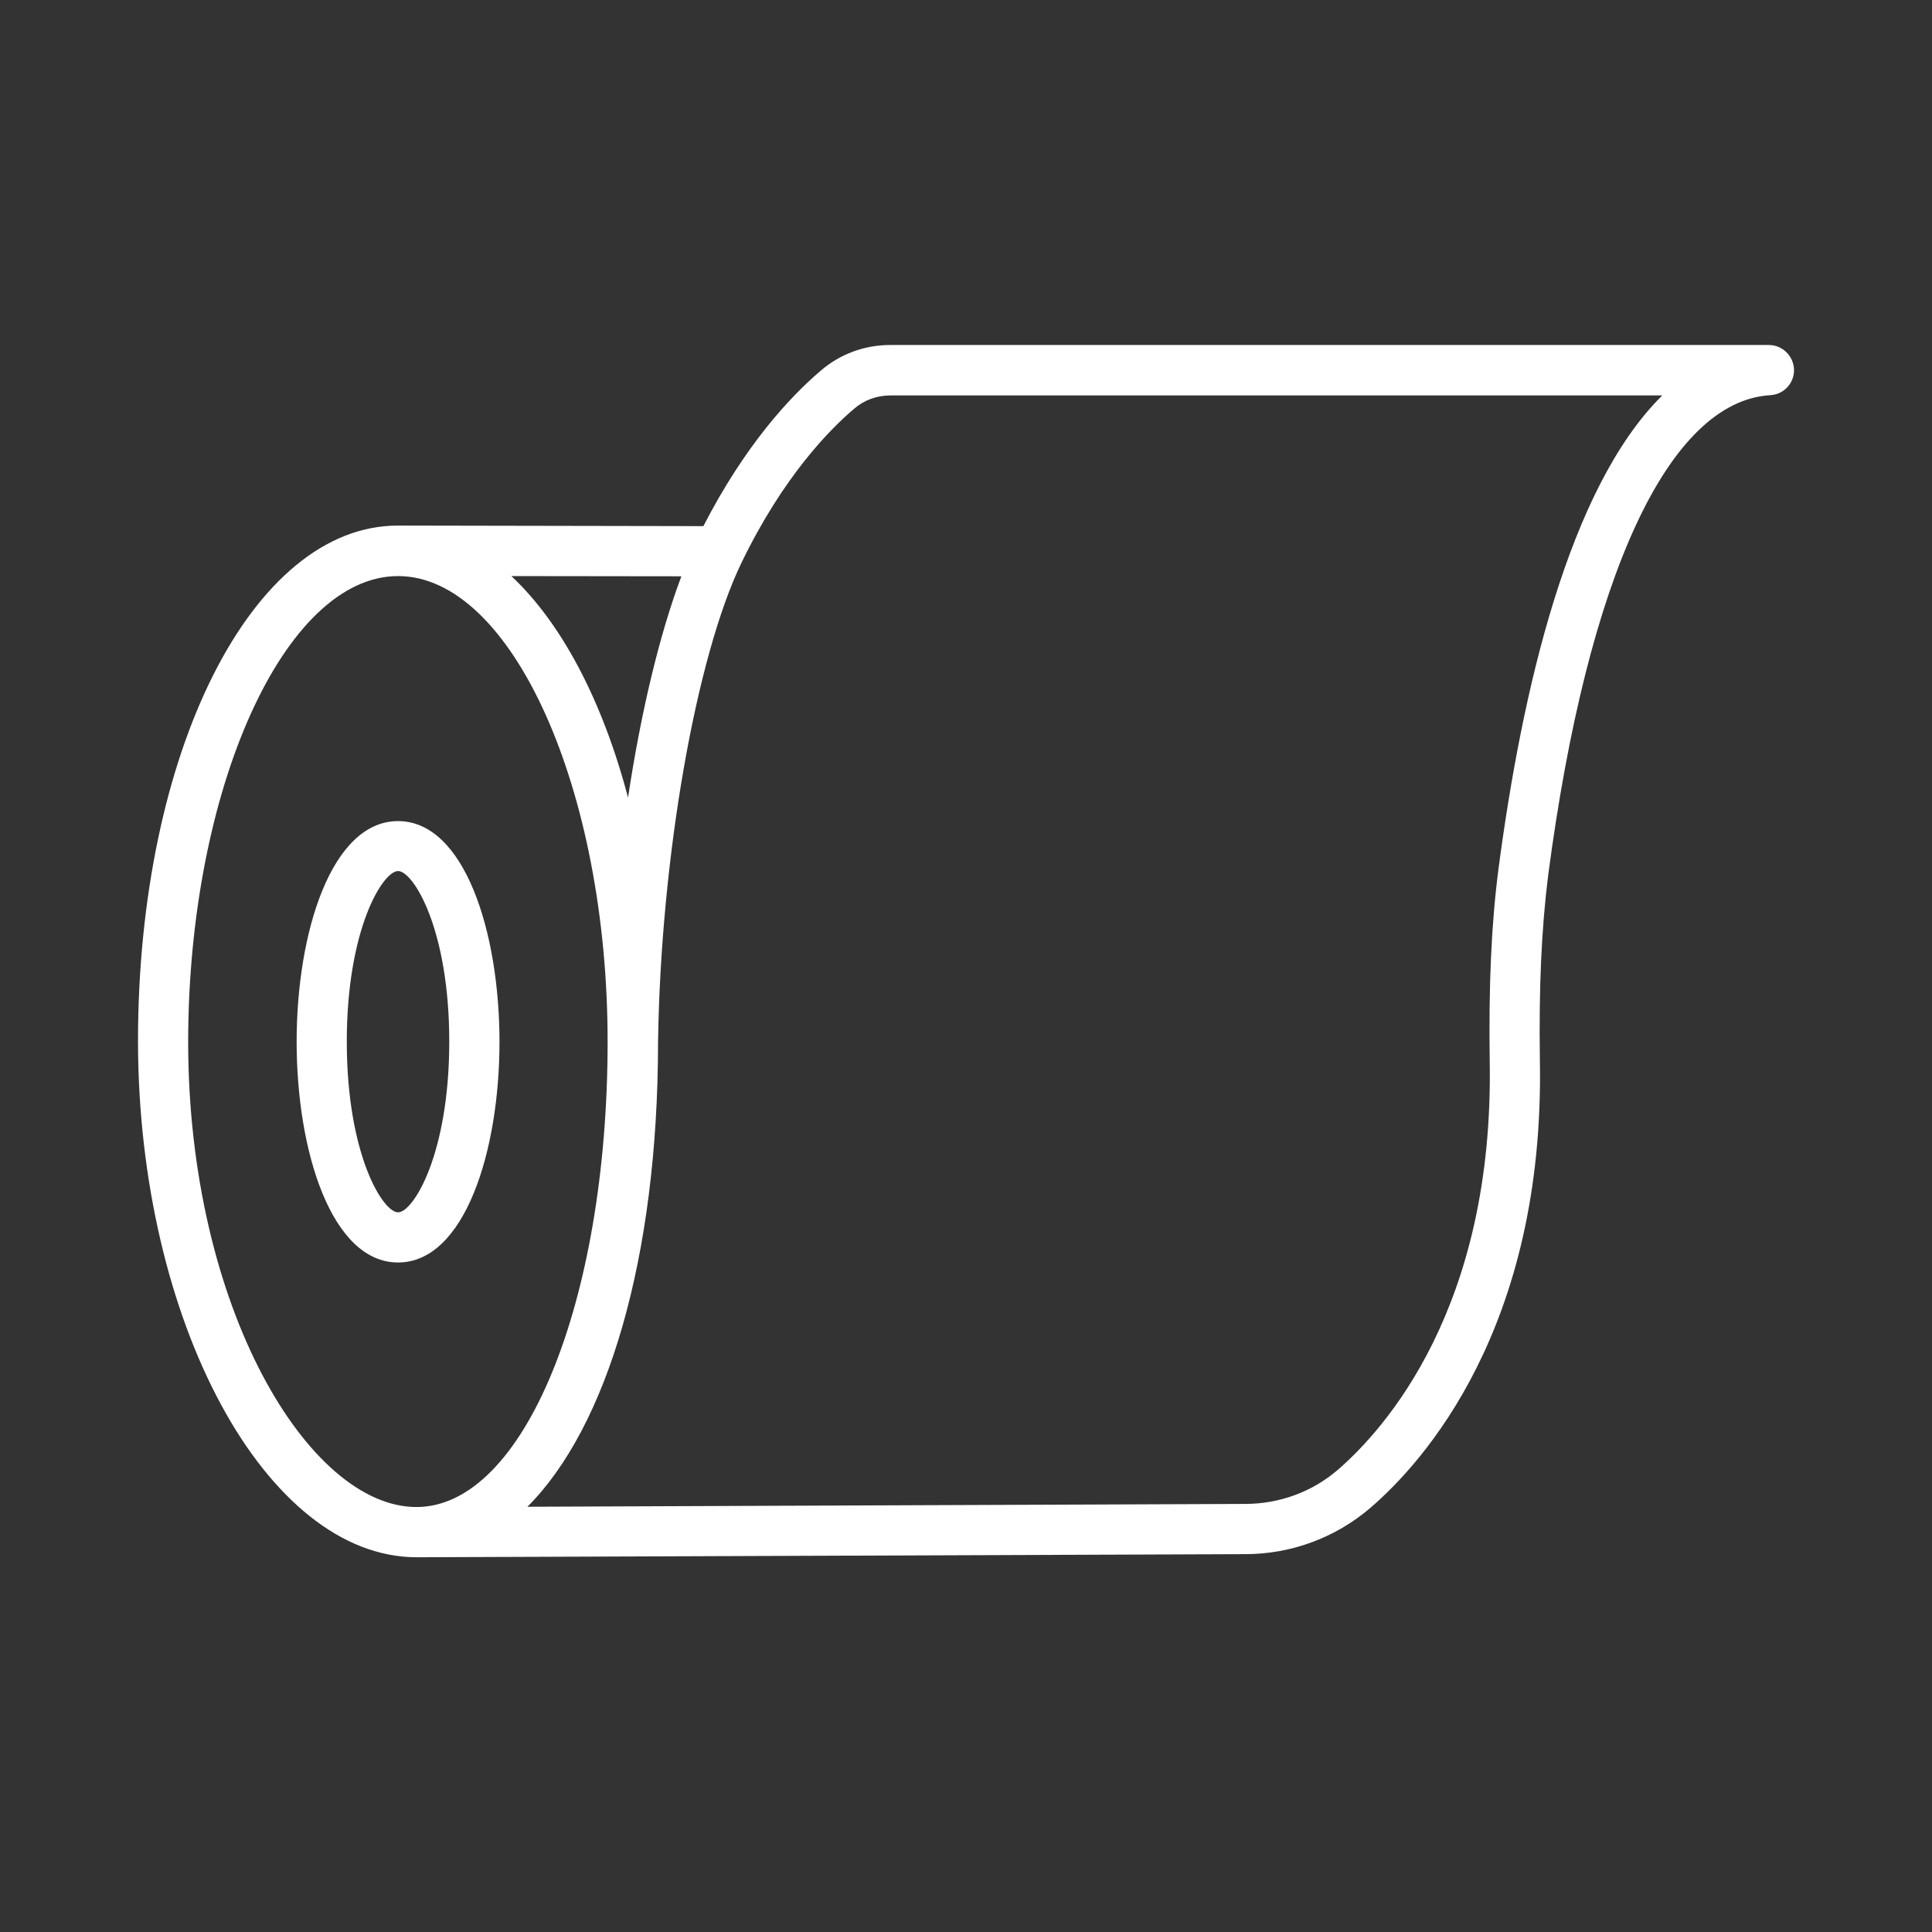 <svg width="28" height="28" viewBox="0 0 28 28" fill="none" xmlns="http://www.w3.org/2000/svg">
<rect x="0" y="0" width="28" height="28" fill="#333333" stroke="none"/>
<path fill-rule="evenodd" clip-rule="evenodd" d="M18.046 22.524L6.039 22.569C3.852 22.569 2.004 19.149 2 15.091C2 10.899 3.654 7.617 5.765 7.617L10.194 7.625C10.794 6.459 11.442 5.757 11.896 5.371C12.174 5.131 12.53 5 12.901 5H25.636C25.831 5 25.992 5.157 26 5.352C26.007 5.551 25.854 5.716 25.659 5.727C24.181 5.814 23.007 8.349 22.437 12.688C22.34 13.46 22.302 14.311 22.317 15.365C22.389 19.25 20.622 21.2 19.857 21.856C19.351 22.288 18.71 22.524 18.046 22.524ZM12.905 5.731C12.706 5.731 12.522 5.799 12.376 5.926C12.027 6.222 11.352 6.905 10.749 8.15C10.085 9.519 9.575 12.444 9.537 15.102V15.11C9.534 18.234 8.802 20.679 7.644 21.837L18.046 21.796C18.537 21.796 19.014 21.624 19.385 21.305C20.067 20.716 21.654 18.954 21.59 15.376C21.575 14.289 21.612 13.404 21.717 12.594C22.055 10.029 22.73 7.074 24.091 5.731H12.905ZM9.102 11.559C9.29 10.314 9.56 9.189 9.875 8.352L7.411 8.349C8.139 9.031 8.731 10.152 9.102 11.559ZM8.806 15.095C8.806 11.439 7.415 8.349 5.769 8.349C4.122 8.349 2.731 11.439 2.727 15.095C2.727 18.954 4.475 21.841 6.035 21.841C7.587 21.841 8.806 18.879 8.806 15.095ZM7.239 15.099C7.239 16.689 6.732 18.297 5.769 18.297C4.805 18.297 4.299 16.685 4.299 15.099C4.299 13.509 4.805 11.9 5.769 11.9C6.732 11.9 7.239 13.509 7.239 15.099ZM6.511 15.095C6.511 13.464 5.99 12.624 5.769 12.624C5.548 12.624 5.026 13.464 5.026 15.095C5.026 16.73 5.548 17.57 5.769 17.57C5.99 17.57 6.511 16.726 6.511 15.095Z" fill="white"/>
</svg>

